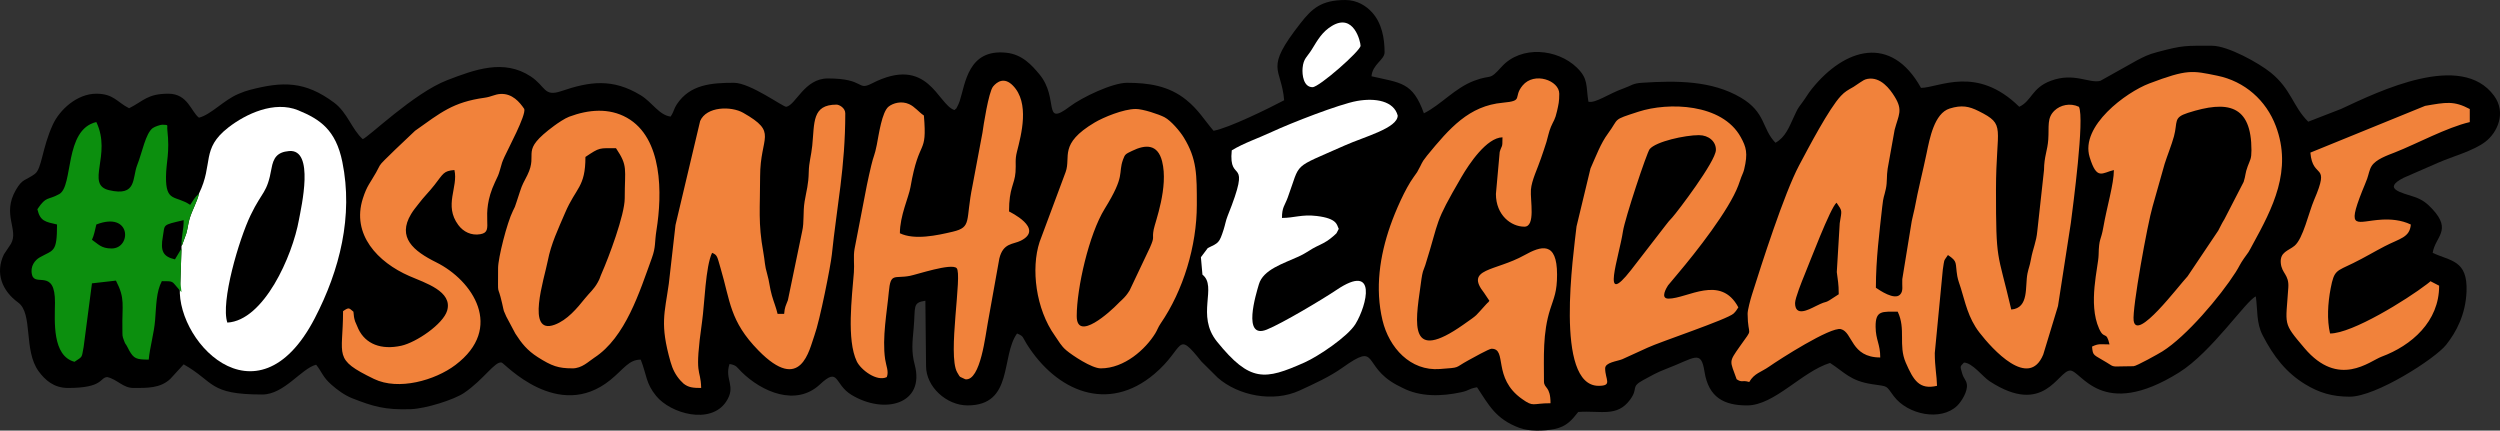 <?xml version="1.0" encoding="UTF-8"?>
<!DOCTYPE svg PUBLIC "-//W3C//DTD SVG 1.1//EN" "http://www.w3.org/Graphics/SVG/1.1/DTD/svg11.dtd">
<!-- Creator: CorelDRAW -->
<svg xmlns="http://www.w3.org/2000/svg" xml:space="preserve" width="30.328mm" height="5.224mm" version="1.1" style="shape-rendering:geometricPrecision; text-rendering:geometricPrecision; image-rendering:optimizeQuality; fill-rule:evenodd; clip-rule:evenodd"
viewBox="0 0 2201.37 379.18"
 xmlns:xlink="http://www.w3.org/1999/xlink"
 xmlns:xodm="http://www.corel.com/coreldraw/odm/2003">
 <rect x="0" y="0" width="2201.37" height="379.18" fill="#333333" stroke="none"/>
 <defs>
  <style type="text/css">
   <![CDATA[
    .fil0 {fill:black}
    .fil3 {fill:#0C8F0E}
    .fil1 {fill:#F1823B}
    .fil2 {fill:white}
   ]]>
  </style>
 </defs>
 <g id="Camada_x0020_1">
  <g id="_2936874244384">
   <path class="fil0" d="M1207.66 67.17c0.89,-10.66 11.53,-14.5 11.53,-21.11 0,-12.35 -2.42,-25.67 -10.97,-35.11 -5.24,-5.79 -13.23,-10.95 -23.63,-10.95 -21.13,0 -29.36,7.59 -39.3,20.27 -32.63,41.6 -17.01,38.25 -14.53,68.01 -13.95,7.37 -48.92,24.5 -62.17,26.87 -8.53,-9.99 -13.25,-18.46 -24.05,-27.21 -15.49,-12.54 -33.48,-15.03 -52.21,-15.03 -12.85,0 -39.6,12.79 -50.27,20.85 -24.51,18.49 -9.13,-7.12 -26.83,-28.37 -6.67,-8 -15.03,-17.45 -29.07,-18.96 -33.8,-3.63 -36.1,27.23 -41.09,42.51 -0.57,1.74 -1.48,3.66 -1.81,4.29 -1.81,3.37 -0.25,1.23 -2.82,3.67 -14.97,-4.83 -22.98,-48.97 -72.72,-23.42 -13.37,6.87 -5.61,-4.41 -38.8,-4.41 -20.61,0 -28.09,23.34 -36.53,24.95 -2.51,0.48 -31.65,-21.12 -46.14,-21.12 -19.72,0 -38.65,1.41 -50.26,18.92 -2.8,4.2 -2.24,5.92 -5.49,10.84 -10.24,-1.34 -16.22,-12.64 -26.32,-18.78 -24.86,-15.11 -44.86,-12.19 -70.13,-3.6 -15.29,5.19 -13.46,-4.26 -26.78,-13.02 -23.6,-15.53 -49.12,-6.02 -73.35,3.27 -29.55,11.33 -69.65,50.5 -74.53,51.97 -9.7,-8.72 -13.42,-23.38 -25.24,-32.16 -25.56,-18.98 -45.01,-18.81 -74.26,-11.16 -3.56,0.93 -5.52,1.69 -9.99,3.54 -12.78,5.31 -24.07,18.24 -34.71,20.9 -6.9,-5.13 -9.77,-21.11 -26.92,-21.11 -18.51,0 -21.7,6.32 -34.6,12.8 -10.54,-5.28 -13.6,-12.8 -28.85,-12.8 -16.95,0 -32.24,14.07 -38.26,27.11 -9.6,20.77 -9.6,38.92 -15.89,43.52 -8.35,6.12 -10.76,3.82 -16.74,14.18 -12.47,21.63 2.86,35.02 -4.32,47.41l-6.17 9.26c-7.9,16.47 -1.54,32.18 12.53,42.38 13.32,9.65 4.53,42.21 18.09,60.62 5.49,7.45 13.19,14.63 25.77,14.63 31.6,0 27.7,-9.15 34.61,-9.6 8.96,2.08 13.78,9.6 23.07,9.6 12.03,0 23.59,0.36 32.43,-7.96l11.78 -12.84c27.49,15.58 21.72,26.56 69.22,26.56 19.33,0 34.36,-22.9 47.43,-26.24 5,6.17 5.71,10.72 13.28,17.44 5.29,4.7 11.85,9.52 18.64,12.17 17.87,6.95 28.32,10.37 51.46,9.55 13.15,-0.46 37.9,-8.29 46.77,-14.24 17.33,-11.64 27.36,-28.33 33.27,-26.82 2.34,0.6 49.59,52.65 95.61,15.38 11.85,-9.6 16.31,-18.05 26.81,-17.94 5.39,13.84 4.42,20.75 13.53,31.93 12.77,15.66 47.87,25.53 61.54,5.24 9.44,-14.01 -1.63,-19.58 3.12,-33.33 6.32,1.04 6.45,2.93 10.42,6.85 18.1,17.86 48.12,30.77 69.14,11.16 17.16,-16.02 12.27,-0.25 27.81,9.17 29.03,17.59 64.99,8.2 55.66,-26.62 -3.04,-11.35 -2.05,-19.82 -0.93,-31.91 1.78,-19.16 -1.39,-22.65 10.34,-24.36l0.6 57.63c0,18.21 18.08,34.54 36.53,34.54 40.66,0 29.13,-43.1 43.59,-63.34 6.16,2.61 4.57,2.99 8.56,9.33 26.16,41.59 71.33,61 112.33,26.35 27.29,-23.06 18.68,-39.46 41.5,-10.94l14.43 14.31c17.83,15.57 48.48,22.02 72.05,11.15 12.64,-5.84 26.39,-12.04 37.69,-20.09 32.57,-23.17 16.77,-1.68 47.53,15.08l5.13 2.6c15.78,8.27 34.65,7.65 51.61,4.01 8.46,-1.82 5.47,-2.79 14.21,-4.44 10.31,15.37 16.08,27.86 37.32,35.77 8.39,3.12 21.14,2.93 30.84,1.02 10.92,-2.16 15.69,-8.38 20.94,-15.03 19.95,-1.44 34.09,4.83 45.63,-10.74 7.77,-10.49 0.01,-10.97 11.6,-17.34 6.42,-3.53 12.36,-6.85 19.3,-9.49 26.36,-9.99 31.54,-17.81 34.67,2.09 3.6,22.87 17.39,29.72 37.48,29.72 24.11,0 48.02,-29.61 73.06,-37.42 12.69,8.17 17.81,15.84 37.11,18.73 14.8,2.21 11.61,0.69 19.08,10.61 12.19,16.21 41.36,22.24 55.72,8.41 3.82,-3.68 9.58,-12.88 8.55,-18.99 -0.69,-4.14 -2.72,-4.65 -4.09,-9.47 -1.94,-6.79 -2.04,-5.81 1.57,-9.62 7.59,0.3 16.38,12.41 22.63,16.49 48.28,31.47 60.06,-9.46 70.93,-9.46 9.83,0 27.48,44.44 95.91,1.67 28.74,-17.97 59.1,-63.53 67.51,-66.93 1.73,12.15 0.3,23.17 6.06,34.31 9.47,18.32 20.49,32.76 37.53,43.09 12.06,7.33 23.58,10.88 39.09,10.88 23.13,0 75.13,-33.35 84.94,-45.71 8.93,-11.26 17.11,-26.63 17.93,-46.88 1.13,-27.95 -14.34,-26.66 -29.81,-34.08 2.28,-14.34 17.12,-19.6 -0.04,-38.29 -4.76,-5.19 -9,-8.58 -16.05,-10.95 -11.45,-3.86 -28.69,-7.1 -9.47,-16.85l30.67 -13.39c12.09,-5.28 30.63,-10.23 41.19,-18.26 10.66,-8.1 18.76,-25.58 7.73,-40.6 -28.78,-39.24 -100.94,-4.11 -134.76,11.67l-28.86 11.19c-13.63,-13.46 -14.81,-28.53 -33.11,-43.3 -10.38,-8.38 -37.68,-23.55 -51.49,-23.55 -23.96,0 -25.11,-0.6 -48.23,5.54 -8.53,2.26 -11.48,4 -17.86,7.24l-32.34 18.1c-9.96,2.55 -23.03,-7.72 -43.64,-0.04 -16.85,6.29 -16.59,17.55 -27.76,22.9 -37.51,-36.9 -70.44,-16.87 -86.53,-16.64 -26.41,-47.5 -67.3,-34.9 -96.04,0.76 -3.67,4.56 -4.99,7.4 -8.72,12.38 -4.23,5.65 -3.8,5.2 -7.09,12.18 -4.28,9.09 -7.5,18.2 -16.32,22.99 -12.03,-12.38 -8.38,-26.73 -30.44,-39.72 -25.77,-15.18 -56.71,-15.05 -86.86,-13.12 -8.68,0.55 -9.29,2.46 -16.24,4.91 -13.82,4.87 -24.71,13.32 -31.17,11.77 -2.26,-14.26 0.09,-20.11 -10.2,-30.06 -17.06,-16.5 -48.89,-19.74 -66.15,-0.75 -11.86,13.06 -7.59,6.16 -24.19,12.36 -17.05,6.37 -29.25,21.2 -44.31,28.69 -9.87,-27.66 -20.4,-26.65 -46.14,-32.63z"/>
   <path class="fil1" d="M1580.65 266.78c0,-4.14 6.31,-19.92 8.2,-24.44 4.13,-9.89 23.07,-60.01 28.33,-63.85 5.2,7.74 4.74,6 2.79,18.03l-2.58 43.04c0.77,6.92 1.71,9.74 1.71,19.54 -16.14,10.79 -6.58,3.64 -20.28,10.48 -6.48,3.24 -18.18,9.56 -18.18,-2.8zm-890.19 9.6l-5.76 0c-1.42,-6.08 -3.15,-9.74 -4.99,-16.13 -1.97,-6.8 -2.27,-12.51 -4.15,-18.89 -2.37,-8.03 -1.87,-10.68 -3.47,-19.58 -4.62,-25.59 -2.77,-38.26 -2.77,-66.32 0,-35.97 16.24,-38.41 -14.89,-56.14 -10.62,-6.05 -32.37,-5.7 -37.92,7.24l-21.7 91.59 -5.89 51.69c-3.67,26.25 -7.98,35.38 1.52,68.81 1.82,6.43 4.4,11.52 8.64,16.31l2.89 2.88c4.28,3.31 8.09,3.78 15.44,3.78 -0.41,-18.63 -6.39,-7.9 0.83,-58.66 2.19,-15.38 2.99,-48.3 8.78,-60.33 4.8,1.93 4.46,3.35 7.51,13.62 8.59,28.9 7.9,46.38 33.29,72.32 37.61,38.44 44.71,-0.54 49.33,-13.23 4.81,-13.18 14.32,-61.45 15.32,-71.09 4.44,-42.9 11.84,-76.79 11.84,-124.45 0,-4.76 -5.3,-7.68 -7.69,-7.68 -21.74,0 -19.32,15.77 -21.4,36.22 -0.91,8.95 -2.9,14.58 -3.06,22.94 -0.23,11.56 -2.02,16.25 -3.64,26.02 -1.63,9.87 -0.2,18.04 -2.21,26.57l-12.52 60.44c-1.95,5.18 -2.79,5.91 -3.3,12.06zm-379.25 -1.92c-3.94,-3.14 -3.67,-4.26 -9.13,-0.47 0,40.15 -9.37,41.93 27.21,59.67 21.57,10.47 53.82,1.25 71.71,-12.27 43.14,-32.56 15.33,-74.43 -16.91,-90.42 -20.04,-9.95 -34.54,-21.89 -22.07,-42.53 2.21,-3.65 3.78,-5.31 6.5,-8.88 5.18,-6.84 8.83,-9.99 14.05,-16.67 7.9,-10.1 7.87,-12.37 17.56,-13.18 3.54,15.2 -9.52,30.99 3.42,48.41 4.41,5.96 11.44,9.54 19.5,8.09 13.15,-2.35 -1.47,-15.34 12.8,-45.78 2.66,-5.65 2.93,-5.79 4.43,-10.94 1.97,-6.76 1.46,-5.86 3.95,-11.41 3.09,-6.89 19.06,-36.51 17.43,-42.11 -4.1,-6.12 -10.63,-13.81 -20.95,-13.23 -5.08,0.28 -8.05,2.51 -13.97,3.32 -27.79,3.81 -38.68,13.08 -61.24,29.09l-17.75 16.83c-3.27,3.34 -5.47,5.28 -8.74,8.55 -5.59,5.59 -4.11,4.67 -7.85,11.36 -5.18,9.24 -8.02,11.52 -11.66,22.9 -10.15,31.76 13.25,56.2 40.95,68.27 13.94,6.08 38.37,13.49 33.26,30.53 -3.56,11.86 -27.26,28 -40.45,30.87 -17.63,3.84 -31.32,-1.52 -37.65,-14.7 -0.31,-0.66 -2.85,-6.51 -2.9,-6.69 -1.08,-3.42 -1.12,-4.65 -1.5,-8.6zm204.29 -136.27c12.92,-8.64 11.91,-7.68 26.92,-7.68 10.68,15.93 7.68,17.65 7.68,44.15 0,14.51 -14.14,52.18 -20.32,66.08 -1.82,4.11 -1.19,3.9 -3.5,8.03 -3.4,6.1 -7.06,8.89 -11.08,13.88 -7.11,8.86 -15.69,19.21 -26.87,23.31 -25.59,9.39 -8.91,-41.18 -6.02,-56.15 2.96,-15.33 9.19,-28.11 15.26,-42.34 9.6,-22.53 17.93,-22.45 17.93,-49.28zm-11.53 186.18c8.54,0 14.18,-6.03 19.39,-9.43 27.47,-17.9 39.81,-58 50.61,-87.68 3.65,-10.04 2.3,-13.43 4.1,-24.69 5.1,-31.76 5.63,-81.09 -26.07,-98.91 -15.69,-8.81 -33.76,-7.27 -50.82,-0.89 -3.82,1.43 -10.05,5.65 -13.18,7.96 -31.4,23.19 -13.49,22.92 -23.67,43.54 -3.19,6.47 -4.25,7.5 -6.54,14.58 -1.27,3.93 -1.38,4.46 -2.84,8.69 -2.01,5.84 -1.07,3.71 -3.32,8.2 -5.17,10.32 -13.04,41.41 -13.04,50.32 0,27.96 -0.79,11.98 3.54,31.02 2.16,9.52 0.8,4.72 3.69,11.67l8 15.04c5.43,8.47 10.39,14.74 19.67,20.67 12.41,7.92 18.23,9.89 30.48,9.89zm444.14 -46.07c0,-24.43 10.71,-71.94 24.61,-94.42 18.57,-30 11.57,-30.49 16.16,-43.37 1.74,-4.91 2.47,-4.94 7.81,-7.57 12.24,-6.02 22.74,-6.03 26.59,9.08 5.79,22.8 -6.14,53.52 -7.38,60.01 -1.74,9.12 1.3,5.39 -3.3,15.9l-17.91 37.78c-2.33,3.75 -3.69,5.36 -6.9,8.47l-1.99 1.84c-0.28,0.28 -0.68,0.68 -0.96,0.97 -7.12,7.48 -36.73,34.37 -36.73,11.32zm51.91 -182.33c-10.79,0 -28.47,7.35 -36.13,11.91 -31.89,18.96 -20.72,30.05 -25.51,43.49l-22.97 61.66c-7.71,23.48 -3.38,59.01 13.45,82.56 3.43,4.81 5.29,8.82 10.13,12.92 5.16,4.36 22.35,15.85 30.27,15.85 20.98,0 39.49,-16.96 48,-30.78 1.87,-3.02 2.41,-5.33 4.73,-8.71 19.86,-28.95 31.87,-68.2 31.87,-104.47 0,-26.52 0.2,-40.34 -11.56,-59.48 -3.17,-5.16 -11.05,-14.6 -16.88,-17.69 -4.85,-2.56 -19.01,-7.28 -25.39,-7.28zm-186.49 5.75c-4.49,-2.99 -8,-7.81 -13.09,-10.07 -6.74,-3.01 -14.02,-0.87 -17.91,2.16 -5.93,4.62 -8.66,24.43 -10.47,33.71 -1.87,9.57 -2.93,9.78 -4.87,18.17 -1.39,6 -2.53,10.69 -3.85,17.27l-10.88 56.32c-1.18,6.7 -0.01,13.73 -0.57,20.55 -1.74,21.85 -6.45,59.48 2.51,78.31 3.56,7.48 17.61,18.15 26.44,13.92 2,-4.86 -0.55,-9.71 -1.44,-15.79 -2.76,-18.87 1.69,-41.9 3.24,-59.17 1.57,-17.38 4.81,-11.54 18.49,-14.18 6.39,-1.23 36.58,-11.45 41.23,-6.82 5.27,5.26 -8.19,76.46 0.44,91.69 3.16,5.58 1.99,3.41 7.25,6.19 13.49,1.75 17.82,-40.23 19.7,-49.42l10.22 -56.97c3.4,-13.91 12.15,-12.25 18.92,-15.66 21.19,-10.67 -10.09,-25.52 -10.39,-25.73 0,-21.02 4.88,-23.45 5.71,-34.61 0.58,-7.67 -0.63,-10.52 1.26,-17.95 3.82,-15.08 11.43,-43.08 -3.61,-58.34 -7.56,-7.67 -13.87,-3.4 -17.41,0.9 -3.93,4.78 -8.58,34.94 -9.33,40.58l-8.81 46.86c-6.34,30.78 -0.2,36.29 -17.26,40.35 -13.96,3.32 -33.74,7.59 -46.66,1.4 0,-15.4 7.78,-31.73 9.32,-40.6 7.74,-44.68 14.86,-26.71 11.83,-63.05zm1326.63 145.88c-1.83,1.58 0.34,-0.07 -3.15,2.61 -17.65,13.54 -65.7,43.45 -85.29,43.45 -2.83,-12.12 -1.98,-26.57 0.54,-39.76 3.13,-16.32 4.95,-14.9 19.97,-22.29 10.15,-5 18.18,-9.86 27.54,-14.73 13.43,-6.99 22.12,-7.64 23.08,-19.18 -8.66,-4.14 -17.89,-4.74 -25.66,-4.3 -21.86,1.23 -31.23,10.39 -17.22,-25.06 1.52,-3.83 3.23,-7.59 4.41,-10.95 1.37,-3.85 1.96,-8.16 4.04,-11.32 3.85,-5.81 13.2,-9.06 20.67,-11.99 18.57,-7.28 45.53,-21.9 65.66,-26.58l0 -11.51c-14.07,-7.43 -20.88,-5.94 -39.32,-2.78l-101.03 41.16c2.03,24.32 17.92,7.66 3.28,41.66 -4.77,11.08 -9.65,34.05 -17.23,40.38 -5.39,4.49 -13.02,5.39 -12.11,15.26 0.85,9.18 7.35,10.09 6.63,21.33 -2.16,34.06 -5.39,30.41 14.23,53.54 30.12,35.53 57.33,11.45 67.91,7.52 26.24,-9.74 50.76,-30.87 50.66,-62.5l-7.63 -3.94zm-644.1 -128.59c8.51,0 15.11,5.63 14.87,13.13 -0.33,10.23 -33.88,54.3 -38.4,59.33 -3.25,3.61 -2.97,3.07 -6.16,7.29l-30.15 39c-27.04,34.6 -10.55,-11.37 -7.14,-34.01 1.7,-11.29 21.03,-69.44 23.54,-72.46 5.52,-6.65 30.99,-12.29 43.44,-12.29zm-26.91 143.94c-7.69,0 -1.48,-9.94 -0.36,-11.66l8.85 -10.58c15.69,-18.58 44.86,-55.59 53.07,-77.54 0.9,-2.42 1.3,-3.91 2.51,-7.08 0.17,-0.44 0.38,-0.93 0.56,-1.37 0.16,-0.44 0.4,-0.91 0.56,-1.35 0.17,-0.44 0.4,-0.91 0.56,-1.37 0.16,-0.46 0.36,-0.94 0.5,-1.42 0.15,-0.51 0.3,-0.99 0.43,-1.51 3.43,-14.27 1.79,-19.6 -3.02,-28.33 -16.4,-29.76 -63.7,-30.96 -90.11,-22.38 -23.66,7.68 -16.46,5.22 -26.83,19.26 -6.44,8.72 -10.26,19.32 -15.37,30.73l-12.3 51.06c-2.49,22.98 -19.78,140.32 19.45,140.32 12.49,0 5.76,-5.47 5.76,-15.35 0,-5.26 10.2,-6.16 15.01,-8.05l22.43 -10.23c10.47,-4.95 70.37,-24.95 75.67,-30.03 2.24,-2.15 2.67,-3.2 4.17,-5.43 -15.53,-29.32 -44.92,-7.68 -61.52,-7.68zm513.35 -130.51c0,7.5 -1.07,8.07 -3.29,13.98 -2.37,6.33 -1.62,7.59 -3.56,13.73l-16.99 32.94c-2.63,4.22 -3.11,5.79 -5.39,9.97l-26.99 40.22c-7.95,8.41 -44.97,57.95 -47.51,38.99 -1.42,-10.49 12.35,-85.89 16.69,-100.47l10.58 -37.42c2,-6.47 6.28,-17.02 8.25,-24.4 3.43,-12.88 -0.83,-16.38 12.1,-20.55 35.28,-11.36 56.12,-7.16 56.12,33zm-121.12 17.27c0,12.19 -6.2,32.5 -9.27,50.25 -2.17,12.55 -3.88,9.09 -4.19,24.61 -0.23,10.55 -9.5,42.73 0.43,64.83 4.61,10.27 6.24,1.22 9.18,13.86 -8.33,0 -9.45,-0.92 -15.38,1.92 0.73,8.62 1.18,6.76 12.88,14.02 7.86,4.87 3.1,3.26 23.65,3.26 2.49,0 22.15,-11 25.4,-13.03 21.09,-13.19 50.88,-48.32 64.61,-69.86 2.89,-4.54 3.98,-7.47 7.21,-11.99l4.01 -5.6c1.44,-2.35 2.05,-3.69 3.42,-6.18 18.01,-32.81 35.29,-65.89 20.65,-104.78 -8.54,-22.7 -27.41,-39.45 -51.66,-44.39 -22.21,-4.52 -26.11,-5.86 -59.69,6.82 -20.51,7.75 -60.98,37.5 -52.62,64.83 6.38,20.89 10.89,13.89 21.37,11.45zm-519.12 49.9c10.11,0 5.06,-23.22 5.79,-32.61 0.65,-8.31 5.97,-18.87 8.87,-27.61 1.92,-5.79 3.16,-8.96 4.81,-14.39 1.26,-4.14 2.06,-8.84 3.95,-13.33 2.29,-5.44 3.59,-5.93 5.36,-13.84 1.31,-5.88 1.97,-8.28 1.97,-15.29 0,-11.74 -22.03,-19.6 -32.27,-7.27 -8.86,10.68 1.54,13.46 -17.46,15.18 -29.77,2.7 -46.81,22.33 -66.74,46.63l-3.29 4.39c-1.26,2 -1.55,2.85 -2.66,5.02 -2.82,5.53 -2.58,4.97 -5.86,9.51 -7.35,10.15 -15.91,29.59 -20.53,42.84 -9.25,26.49 -13.52,55.12 -6.84,83.2 5.76,24.13 24.58,44.89 50.46,42.9 18.92,-1.44 12.18,-0.58 25.07,-7.63 3.54,-1.93 18.31,-10.23 20.51,-10.23 14.15,0 0.44,25.62 26.84,44.26 10.46,7.38 8.72,3.72 25.07,3.72 0,-15.29 -5.77,-12.79 -5.77,-19.19 0,-21.45 -1.24,-42.62 5.5,-63.6 3.33,-10.34 6.03,-15.3 6.03,-30.45 0,-29.76 -14.05,-25.31 -28.71,-17.14 -25.76,14.36 -52.83,11.45 -35.5,33.26l4.61 6.91c-2.34,3.19 0.31,-0.29 -2.75,3.01 -10.79,11.63 -5.94,8.03 -20.31,18.12 -47.97,33.71 -42.32,-0.62 -37.64,-33.75 0.49,-3.54 1.23,-9.83 2.21,-13.15l2.06 -5.62c13.14,-41.74 7.14,-35.12 31.86,-77.6 6.74,-11.59 22.15,-34.65 36.11,-34.96 0,10.25 -0.46,6.13 -2.45,12.92l-3.33 36.98c0,18.68 13.41,28.79 25,28.79zm186.97 134.35c4.89,3.3 4.46,0.43 11.06,2.4 4.47,-7.74 10.37,-8.54 17.61,-13.61 8.93,-6.26 54.16,-35.25 63.14,-32.93 10.49,2.71 8.59,24.95 34.61,24.95 0,-11.95 -3.96,-15.21 -4.09,-26.96 -0.17,-14.73 5.83,-13.35 19.47,-13.35 7.37,15.34 0.4,29.48 7.05,44.79 6.92,15.92 12.06,24.08 27.56,20.48 -0.2,-8.94 -1.97,-16.71 -1.97,-28.83l7.08 -73.56c1.58,-9.64 0.3,-6.5 4.51,-12.77 8.91,5.96 6.18,6.53 8.24,18.65 0.57,3.35 2.05,7.16 3.06,10.37 3.83,12.06 6.31,26.15 16.44,39.25 11.36,14.67 43.47,50.25 56.18,19.35l12.98 -42.7 11.32 -73.16c1.89,-15.03 12.19,-91.76 7.14,-102.27 -7.69,-3.68 -16.43,-1.62 -21.6,3.39 -6.71,6.5 -4.63,13.64 -5.41,25.3 -0.68,10.03 -3.63,14.69 -3.76,26.97l-5.89 53.62c-0.89,9.89 -3.88,15.37 -5.63,25.08 -1.18,6.49 -1.83,6.62 -3.03,12.34 -2.34,11.24 1.71,30.48 -14.28,31.81 -12.32,-52.78 -13.46,-40.34 -13.46,-105.56 0,-55.88 9.33,-56.89 -15.29,-69.2 -8.44,-4.22 -14.89,-5.55 -25.5,-2.24 -13.51,4.2 -17.63,26.46 -20.28,39.27 -3.56,17.17 -7.37,31.32 -10.61,48.91 -0.46,2.53 -1.76,7.01 -2.5,10.95l-8.33 51.18c-0.35,5.91 1.18,10.37 -1.98,13.56 -5.02,5.1 -17.9,-3.81 -21.26,-6.05 0,-25.19 3.13,-48.83 5.58,-71.21 1.1,-10 1.52,-8.05 3.22,-15.98 1.31,-6.11 0.53,-11.22 1.56,-17.64l6.13 -34.17c3.47,-13.22 7.53,-17.15 0.09,-29.19 -4.29,-6.98 -12.43,-17.7 -23.8,-15.77 -2.74,0.47 -4.25,1.58 -6.61,3.13l-5.78 3.88c-5.24,3.01 -7.53,4.12 -11.2,8.01 -10.39,11.02 -28.39,45.34 -36.79,61.15 -13.1,24.64 -33.17,87.3 -41.56,113.98 -1.33,4.22 -3.82,13.45 -3.79,16.76 0.17,21.66 5.81,10.7 -6.68,28.45 -10.31,14.65 -8.88,12.41 -2.96,29.19z"/>
   <path class="fil2" d="M200.18 284.05c-6.05,-18 10.24,-73.35 20.54,-94.68 10.39,-21.54 14.42,-18.78 18.36,-41.09 1.64,-9.28 5,-14.37 15.45,-15.28 22.76,-1.99 10.69,49.47 8.7,60.51 -5.73,31.98 -30.85,88.74 -63.05,90.54zm-24.99 -113.55c-1.67,7.5 -6.18,14.71 -8.41,22.62 -1.12,4 -1.32,7.37 -2.75,12.51l-3.6 9.94c-0.09,-0.27 -0.36,0.91 -0.62,1.31l0 1.92 -0.97 30.06c-7.62,48.37 66.88,130.37 118.32,31.39 22.05,-42.43 33.96,-90.09 24.3,-137.62 -5.72,-28.16 -19.5,-37.58 -38.96,-45.55 -20.91,-8.54 -45.92,3.11 -61.44,15.18 -24.34,18.94 -12.82,31.7 -25.88,58.24z"/>
   <path class="fil2" d="M1063.46 218.48l-6.01 8.01 1.36 15.33c13.41,10.58 -6,35.76 12.82,58.99 29.22,36.07 42,33.95 77.01,18.4 11.91,-5.29 38.11,-22.72 44.97,-33.99 10.02,-16.46 19.59,-54.4 -16.71,-29.95 -12.06,8.12 -47.9,29.53 -61.47,34.96 -21.83,8.75 -9.47,-31.23 -6.92,-39.9 3.83,-13.01 21.44,-18.21 35.09,-24.48 5.52,-2.53 7.96,-4.51 12.24,-6.98 4.26,-2.46 8.09,-3.75 12.59,-6.63 1.35,-0.86 4.31,-3.06 5.46,-4.14 4.14,-3.88 2,-1.05 4.94,-6.59 -1.77,-3.34 -0.98,-9.12 -19.42,-11.33 -13.09,-1.58 -19.92,1.73 -30.57,1.73 0,-9.51 2.39,-10.66 5.07,-17.96 11.88,-32.29 2.84,-24.72 50.22,-45.87 17.26,-7.7 46.69,-15.29 46.61,-26.38 -3.4,-12.73 -19.46,-15.72 -35.87,-12.78 -15.58,2.8 -58.13,19.41 -74.74,27.13 -12.75,5.93 -24.82,9.85 -35.51,16.35 -3.16,30.99 18.44,2.69 -3.66,57.81 -1.63,4.08 -2.11,7.62 -3.49,11.93 -3.85,11.99 -4.43,11.7 -13.99,16.31z"/>
   <path class="fil3" d="M84.82 197.68c31.02,-12.02 31.12,21.12 13.46,21.12 -9.33,0 -11.91,-4.07 -17.3,-7.67 1.82,-3.79 2.78,-8.86 3.85,-13.44zm74.02 51.17l0.97 -30.06 -5.76 9.6c-10.46,-2.43 -12.97,-7.22 -10.65,-20.09 1.97,-10.92 -1.17,-9.92 18.33,-14.45 0,9.62 -1.92,11.82 -1.92,23.02 0.25,-0.4 0.53,-1.58 0.62,-1.31l3.6 -9.94c1.43,-5.14 1.63,-8.51 2.75,-12.51 2.23,-7.91 6.74,-15.12 8.41,-22.62 -3.75,3.16 -5.12,6.1 -7.69,9.91 -13.07,-8.72 -21.61,-1.92 -21.33,-24.91 0.15,-13.39 3.45,-20.42 1.18,-41.19 -0.49,-4.44 1.66,-4.25 -4.4,-4.5 -1.52,-0.07 -6.8,1.72 -8.46,2.97 -6.38,4.82 -9.15,21.15 -13.67,32.56 -4.54,11.46 -0.07,27.97 -24.8,22.12 -21.14,-4.99 2.68,-31.1 -11.21,-59.99 -28.58,6.66 -19.97,56.39 -32.61,63.41 -10.47,5.82 -11.25,1.36 -19.29,13.36 2.48,10.63 7.01,11.04 17.3,13.44 0,24.97 -2.98,22.07 -15.21,28.95 -4.1,2.32 -8.78,7.87 -6.76,15.53 2.76,10.58 20.48,-6.13 20.16,24.51 -0.18,16.28 -2.58,46.64 17.2,51.92 7.53,-5.04 6.13,-3.19 8.04,-13.08l7.33 -56.01 21.12 -2.4c8.36,16.18 5.27,21.01 5.68,42.82 0.12,5.89 -0.31,5.34 1.44,10.07 1.28,3.46 1.36,2.66 1.97,3.8 0.2,0.38 0.49,0.86 0.69,1.23 0.2,0.38 0.46,0.87 0.67,1.25 0.28,0.52 1.02,2.03 1.31,2.53 4.03,6.9 6.05,7.86 17.12,7.86 0.87,-10.48 4.67,-23.08 5.6,-34.71 1.07,-13.4 0.99,-25.05 5.93,-34.38 10.89,0 8.45,-0.12 14.89,7.06 0.35,0.39 0.89,0.94 1.18,1.26 0.3,0.33 0.75,0.93 1.23,1.28l-0.96 -8.33z"/>
   <path class="fil2" d="M1155.74 76.77c5.92,0 42.3,-32.07 42.3,-36.47 0,-3.39 -5.91,-29.15 -25.21,-17.49 -8.53,5.15 -12.41,12.07 -17.7,20.72 -4.06,6.65 -7.38,7.81 -8.14,16.39 -0.52,6.03 0.82,16.84 8.74,16.84z"/>
  </g>
 </g>
</svg>

